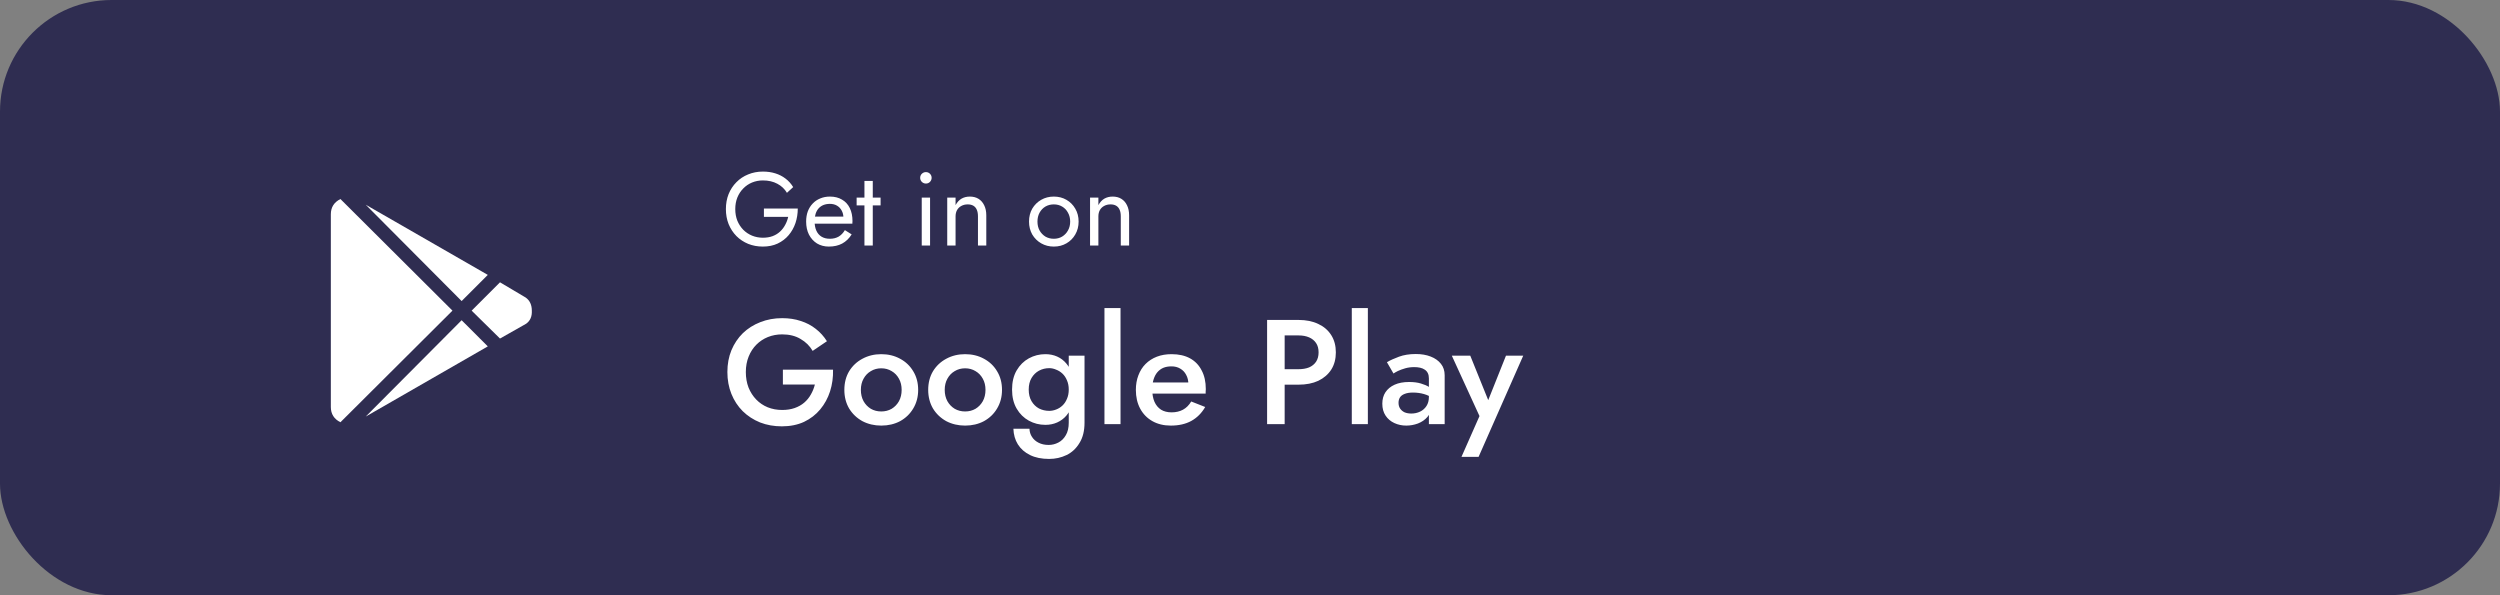 <svg width="336" height="80" viewBox="0 0 336 80" fill="none" xmlns="http://www.w3.org/2000/svg">
    <rect x="0" y="0" width="336" height="80" fill="#808080" stroke="none"/>
    <rect width="336" height="80" rx="15" fill="#2F2D51"/>
    <path d="M102.67 29.15H105.932C105.848 29.533 105.713 29.892 105.526 30.228C105.349 30.564 105.12 30.863 104.84 31.124C104.56 31.385 104.224 31.591 103.832 31.74C103.449 31.88 103.015 31.95 102.53 31.95C102.017 31.95 101.531 31.857 101.074 31.67C100.626 31.483 100.234 31.222 99.898 30.886C99.562 30.541 99.296 30.135 99.1 29.668C98.913 29.192 98.82 28.669 98.82 28.1C98.82 27.531 98.913 27.013 99.1 26.546C99.296 26.07 99.562 25.664 99.898 25.328C100.234 24.983 100.626 24.717 101.074 24.53C101.531 24.343 102.017 24.25 102.53 24.25C103.277 24.25 103.925 24.399 104.476 24.698C105.027 24.987 105.456 25.393 105.764 25.916L106.604 25.146C106.324 24.689 105.979 24.306 105.568 23.998C105.167 23.69 104.709 23.457 104.196 23.298C103.692 23.139 103.137 23.06 102.53 23.06C101.821 23.06 101.163 23.186 100.556 23.438C99.949 23.681 99.422 24.031 98.974 24.488C98.526 24.936 98.176 25.468 97.924 26.084C97.681 26.7 97.56 27.372 97.56 28.1C97.56 28.828 97.681 29.5 97.924 30.116C98.176 30.732 98.526 31.269 98.974 31.726C99.422 32.174 99.949 32.524 100.556 32.776C101.163 33.019 101.821 33.14 102.53 33.14C103.277 33.14 103.939 33.005 104.518 32.734C105.106 32.454 105.601 32.076 106.002 31.6C106.403 31.124 106.707 30.583 106.912 29.976C107.117 29.36 107.22 28.711 107.22 28.03H102.67V29.15ZM111.397 33.14C112.088 33.14 112.685 33.005 113.189 32.734C113.703 32.454 114.127 32.043 114.463 31.502L113.553 30.928C113.32 31.32 113.035 31.614 112.699 31.81C112.363 31.997 111.976 32.09 111.537 32.09C111.099 32.09 110.725 31.997 110.417 31.81C110.109 31.623 109.876 31.353 109.717 30.998C109.559 30.643 109.479 30.214 109.479 29.71C109.479 29.346 109.526 29.019 109.619 28.73C109.713 28.441 109.848 28.198 110.025 28.002C110.203 27.806 110.417 27.657 110.669 27.554C110.931 27.451 111.22 27.4 111.537 27.4C111.901 27.4 112.219 27.479 112.489 27.638C112.76 27.797 112.97 28.016 113.119 28.296C113.278 28.576 113.357 28.907 113.357 29.29C113.357 29.355 113.343 29.439 113.315 29.542C113.287 29.635 113.259 29.705 113.231 29.752L113.679 29.108H109.059V30.06H114.561C114.561 30.041 114.561 29.999 114.561 29.934C114.571 29.859 114.575 29.789 114.575 29.724C114.575 29.043 114.454 28.455 114.211 27.96C113.969 27.465 113.619 27.087 113.161 26.826C112.713 26.555 112.172 26.42 111.537 26.42C111.061 26.42 110.627 26.504 110.235 26.672C109.843 26.831 109.507 27.059 109.227 27.358C108.947 27.647 108.728 27.997 108.569 28.408C108.42 28.819 108.345 29.276 108.345 29.78C108.345 30.443 108.471 31.026 108.723 31.53C108.985 32.034 109.344 32.431 109.801 32.72C110.268 33 110.8 33.14 111.397 33.14ZM115.131 26.56V27.61H118.351V26.56H115.131ZM116.181 24.32V33H117.301V24.32H116.181ZM123.671 23.9C123.671 24.105 123.746 24.287 123.895 24.446C124.054 24.595 124.236 24.67 124.441 24.67C124.656 24.67 124.838 24.595 124.987 24.446C125.136 24.287 125.211 24.105 125.211 23.9C125.211 23.685 125.136 23.503 124.987 23.354C124.838 23.205 124.656 23.13 124.441 23.13C124.236 23.13 124.054 23.205 123.895 23.354C123.746 23.503 123.671 23.685 123.671 23.9ZM123.881 26.56V33H125.001V26.56H123.881ZM131.438 29.08V33H132.558V28.94C132.558 28.417 132.464 27.969 132.278 27.596C132.1 27.223 131.848 26.933 131.522 26.728C131.195 26.523 130.803 26.42 130.346 26.42C129.926 26.42 129.552 26.513 129.226 26.7C128.908 26.887 128.642 27.176 128.428 27.568V26.56H127.308V33H128.428V29.08C128.428 28.763 128.493 28.483 128.624 28.24C128.764 27.997 128.955 27.811 129.198 27.68C129.45 27.54 129.739 27.47 130.066 27.47C130.364 27.47 130.616 27.531 130.822 27.652C131.027 27.773 131.181 27.955 131.284 28.198C131.386 28.431 131.438 28.725 131.438 29.08ZM138.301 29.78C138.301 30.424 138.445 31.003 138.735 31.516C139.033 32.02 139.435 32.417 139.939 32.706C140.443 32.995 141.007 33.14 141.633 33.14C142.267 33.14 142.832 32.995 143.327 32.706C143.831 32.417 144.227 32.02 144.517 31.516C144.815 31.003 144.965 30.424 144.965 29.78C144.965 29.127 144.815 28.548 144.517 28.044C144.227 27.54 143.831 27.143 143.327 26.854C142.832 26.565 142.267 26.42 141.633 26.42C141.007 26.42 140.443 26.565 139.939 26.854C139.435 27.143 139.033 27.54 138.735 28.044C138.445 28.548 138.301 29.127 138.301 29.78ZM139.435 29.78C139.435 29.332 139.528 28.935 139.715 28.59C139.911 28.235 140.172 27.96 140.499 27.764C140.835 27.568 141.213 27.47 141.633 27.47C142.053 27.47 142.426 27.568 142.753 27.764C143.089 27.96 143.35 28.235 143.537 28.59C143.733 28.935 143.831 29.332 143.831 29.78C143.831 30.228 143.733 30.625 143.537 30.97C143.35 31.315 143.089 31.591 142.753 31.796C142.426 31.992 142.053 32.09 141.633 32.09C141.213 32.09 140.835 31.992 140.499 31.796C140.172 31.591 139.911 31.315 139.715 30.97C139.528 30.625 139.435 30.228 139.435 29.78ZM150.633 29.08V33H151.753V28.94C151.753 28.417 151.66 27.969 151.473 27.596C151.296 27.223 151.044 26.933 150.717 26.728C150.39 26.523 149.998 26.42 149.541 26.42C149.121 26.42 148.748 26.513 148.421 26.7C148.104 26.887 147.838 27.176 147.623 27.568V26.56H146.503V33H147.623V29.08C147.623 28.763 147.688 28.483 147.819 28.24C147.959 27.997 148.15 27.811 148.393 27.68C148.645 27.54 148.934 27.47 149.261 27.47C149.56 27.47 149.812 27.531 150.017 27.652C150.222 27.773 150.376 27.955 150.479 28.198C150.582 28.431 150.633 28.725 150.633 29.08Z" fill="white"/>
    <path d="M62.043 40.461L49.152 27.512L65.559 36.945L62.043 40.461ZM45.754 26.75C44.895 27.18 44.465 27.863 44.465 28.801V54.699C44.465 55.637 44.895 56.32 45.754 56.75L60.812 41.75L45.754 26.75ZM70.656 39.992L67.199 37.941L63.391 41.75L67.199 45.5L70.715 43.508C71.262 43.117 71.516 42.531 71.477 41.75C71.477 40.969 71.203 40.383 70.656 39.992ZM49.152 55.988L65.559 46.555L62.043 43.039L49.152 55.988Z" fill="white"/>
    <path d="M105.22 51.68H109.52C109.4 52.16 109.22 52.607 108.98 53.02C108.753 53.433 108.453 53.8 108.08 54.12C107.72 54.427 107.293 54.667 106.8 54.84C106.307 55.013 105.747 55.1 105.12 55.1C104.427 55.1 103.78 54.98 103.18 54.74C102.593 54.5 102.08 54.153 101.64 53.7C101.2 53.247 100.853 52.707 100.6 52.08C100.36 51.453 100.24 50.76 100.24 50C100.24 49.24 100.367 48.547 100.62 47.92C100.873 47.293 101.22 46.76 101.66 46.32C102.1 45.88 102.613 45.54 103.2 45.3C103.8 45.06 104.44 44.94 105.12 44.94C106.093 44.94 106.92 45.147 107.6 45.56C108.293 45.96 108.833 46.493 109.22 47.16L111.14 45.86C110.727 45.207 110.227 44.653 109.64 44.2C109.053 43.733 108.38 43.38 107.62 43.14C106.873 42.887 106.04 42.76 105.12 42.76C104.067 42.76 103.087 42.94 102.18 43.3C101.287 43.647 100.507 44.14 99.84 44.78C99.187 45.42 98.673 46.187 98.3 47.08C97.94 47.96 97.76 48.933 97.76 50C97.76 51.067 97.94 52.047 98.3 52.94C98.66 53.833 99.167 54.607 99.82 55.26C100.487 55.913 101.267 56.42 102.16 56.78C103.053 57.127 104.027 57.3 105.08 57.3C106.2 57.3 107.193 57.1 108.06 56.7C108.927 56.287 109.653 55.727 110.24 55.02C110.827 54.313 111.267 53.507 111.56 52.6C111.853 51.68 111.987 50.707 111.96 49.68H105.22V51.68ZM113.481 52.4C113.481 53.333 113.694 54.167 114.121 54.9C114.561 55.62 115.154 56.187 115.901 56.6C116.661 57 117.507 57.2 118.441 57.2C119.387 57.2 120.234 57 120.981 56.6C121.727 56.187 122.314 55.62 122.741 54.9C123.181 54.167 123.401 53.333 123.401 52.4C123.401 51.453 123.181 50.62 122.741 49.9C122.314 49.18 121.727 48.62 120.981 48.22C120.234 47.807 119.387 47.6 118.441 47.6C117.507 47.6 116.661 47.807 115.901 48.22C115.154 48.62 114.561 49.18 114.121 49.9C113.694 50.62 113.481 51.453 113.481 52.4ZM115.701 52.4C115.701 51.827 115.821 51.327 116.061 50.9C116.301 50.46 116.627 50.12 117.041 49.88C117.454 49.627 117.921 49.5 118.441 49.5C118.961 49.5 119.427 49.627 119.841 49.88C120.254 50.12 120.581 50.46 120.821 50.9C121.061 51.327 121.181 51.827 121.181 52.4C121.181 52.973 121.061 53.48 120.821 53.92C120.581 54.347 120.254 54.687 119.841 54.94C119.427 55.18 118.961 55.3 118.441 55.3C117.921 55.3 117.454 55.18 117.041 54.94C116.627 54.687 116.301 54.347 116.061 53.92C115.821 53.48 115.701 52.973 115.701 52.4ZM124.75 52.4C124.75 53.333 124.964 54.167 125.39 54.9C125.83 55.62 126.424 56.187 127.17 56.6C127.93 57 128.777 57.2 129.71 57.2C130.657 57.2 131.504 57 132.25 56.6C132.997 56.187 133.584 55.62 134.01 54.9C134.45 54.167 134.67 53.333 134.67 52.4C134.67 51.453 134.45 50.62 134.01 49.9C133.584 49.18 132.997 48.62 132.25 48.22C131.504 47.807 130.657 47.6 129.71 47.6C128.777 47.6 127.93 47.807 127.17 48.22C126.424 48.62 125.83 49.18 125.39 49.9C124.964 50.62 124.75 51.453 124.75 52.4ZM126.97 52.4C126.97 51.827 127.09 51.327 127.33 50.9C127.57 50.46 127.897 50.12 128.31 49.88C128.724 49.627 129.19 49.5 129.71 49.5C130.23 49.5 130.697 49.627 131.11 49.88C131.524 50.12 131.85 50.46 132.09 50.9C132.33 51.327 132.45 51.827 132.45 52.4C132.45 52.973 132.33 53.48 132.09 53.92C131.85 54.347 131.524 54.687 131.11 54.94C130.697 55.18 130.23 55.3 129.71 55.3C129.19 55.3 128.724 55.18 128.31 54.94C127.897 54.687 127.57 54.347 127.33 53.92C127.09 53.48 126.97 52.973 126.97 52.4ZM136.2 57.62C136.227 58.42 136.427 59.12 136.8 59.72C137.187 60.333 137.733 60.813 138.44 61.16C139.147 61.507 140 61.68 141 61.68C141.84 61.68 142.62 61.507 143.34 61.16C144.06 60.813 144.64 60.273 145.08 59.54C145.533 58.82 145.76 57.907 145.76 56.8V47.8H143.64V56.8C143.64 57.493 143.507 58.06 143.24 58.5C142.987 58.94 142.653 59.267 142.24 59.48C141.827 59.693 141.393 59.8 140.94 59.8C140.42 59.8 139.967 59.7 139.58 59.5C139.207 59.313 138.913 59.053 138.7 58.72C138.487 58.4 138.373 58.033 138.36 57.62H136.2ZM136.02 52.36C136.02 53.36 136.227 54.213 136.64 54.92C137.053 55.627 137.6 56.167 138.28 56.54C138.96 56.913 139.7 57.1 140.5 57.1C141.073 57.1 141.6 56.993 142.08 56.78C142.56 56.567 142.973 56.26 143.32 55.86C143.667 55.447 143.933 54.947 144.12 54.36C144.32 53.773 144.42 53.107 144.42 52.36C144.42 51.613 144.32 50.947 144.12 50.36C143.933 49.773 143.667 49.273 143.32 48.86C142.973 48.447 142.56 48.133 142.08 47.92C141.6 47.707 141.073 47.6 140.5 47.6C139.7 47.6 138.96 47.787 138.28 48.16C137.6 48.533 137.053 49.073 136.64 49.78C136.227 50.487 136.02 51.347 136.02 52.36ZM138.26 52.36C138.26 51.747 138.387 51.227 138.64 50.8C138.893 50.373 139.227 50.047 139.64 49.82C140.067 49.593 140.527 49.48 141.02 49.48C141.327 49.48 141.633 49.547 141.94 49.68C142.26 49.8 142.547 49.98 142.8 50.22C143.053 50.46 143.253 50.76 143.4 51.12C143.56 51.48 143.64 51.893 143.64 52.36C143.64 52.827 143.56 53.24 143.4 53.6C143.253 53.96 143.053 54.26 142.8 54.5C142.547 54.74 142.26 54.92 141.94 55.04C141.633 55.16 141.327 55.22 141.02 55.22C140.527 55.22 140.067 55.113 139.64 54.9C139.227 54.673 138.893 54.347 138.64 53.92C138.387 53.493 138.26 52.973 138.26 52.36ZM148.439 41.4V57H150.599V41.4H148.439ZM157.36 57.2C158.427 57.2 159.34 56.993 160.1 56.58C160.874 56.153 161.5 55.527 161.98 54.7L160.1 53.96C159.807 54.453 159.44 54.82 159 55.06C158.56 55.3 158.047 55.42 157.46 55.42C156.9 55.42 156.427 55.3 156.04 55.06C155.654 54.807 155.36 54.453 155.16 54C154.96 53.533 154.86 52.973 154.86 52.32C154.86 51.813 154.92 51.373 155.04 51C155.16 50.613 155.327 50.293 155.54 50.04C155.767 49.773 156.034 49.573 156.34 49.44C156.66 49.307 157.027 49.24 157.44 49.24C157.894 49.24 158.287 49.34 158.62 49.54C158.967 49.74 159.234 50.02 159.42 50.38C159.62 50.74 159.72 51.167 159.72 51.66C159.72 51.753 159.694 51.867 159.64 52C159.6 52.133 159.554 52.24 159.5 52.32L160.18 51.4H153.94V52.9H162.04C162.04 52.847 162.04 52.767 162.04 52.66C162.054 52.54 162.06 52.42 162.06 52.3C162.06 51.313 161.874 50.473 161.5 49.78C161.14 49.073 160.62 48.533 159.94 48.16C159.26 47.787 158.434 47.6 157.46 47.6C156.727 47.6 156.067 47.713 155.48 47.94C154.894 48.167 154.387 48.493 153.96 48.92C153.547 49.333 153.227 49.84 153 50.44C152.774 51.027 152.66 51.68 152.66 52.4C152.66 53.36 152.854 54.2 153.24 54.92C153.627 55.64 154.174 56.2 154.88 56.6C155.587 57 156.414 57.2 157.36 57.2ZM170.298 43V57H172.658V43H170.298ZM171.698 45.08H174.518C175.065 45.08 175.538 45.167 175.938 45.34C176.338 45.513 176.652 45.767 176.878 46.1C177.105 46.433 177.218 46.853 177.218 47.36C177.218 47.853 177.105 48.273 176.878 48.62C176.652 48.953 176.338 49.207 175.938 49.38C175.538 49.54 175.065 49.62 174.518 49.62H171.698V51.7H174.518C175.545 51.7 176.432 51.527 177.178 51.18C177.925 50.82 178.505 50.32 178.918 49.68C179.332 49.027 179.538 48.253 179.538 47.36C179.538 46.467 179.332 45.693 178.918 45.04C178.505 44.387 177.925 43.887 177.178 43.54C176.432 43.18 175.545 43 174.518 43H171.698V45.08ZM181.681 41.4V57H183.841V41.4H181.681ZM187.963 54.14C187.963 53.847 188.029 53.6 188.163 53.4C188.296 53.2 188.503 53.047 188.783 52.94C189.076 52.82 189.449 52.76 189.903 52.76C190.423 52.76 190.916 52.827 191.383 52.96C191.849 53.093 192.289 53.307 192.703 53.6V52.5C192.583 52.353 192.376 52.193 192.083 52.02C191.789 51.833 191.416 51.673 190.963 51.54C190.523 51.407 189.996 51.34 189.383 51.34C188.623 51.34 187.976 51.46 187.443 51.7C186.909 51.94 186.496 52.28 186.203 52.72C185.923 53.147 185.783 53.66 185.783 54.26C185.783 54.887 185.929 55.42 186.223 55.86C186.516 56.3 186.909 56.633 187.403 56.86C187.896 57.087 188.429 57.2 189.003 57.2C189.536 57.2 190.056 57.107 190.563 56.92C191.083 56.72 191.509 56.427 191.843 56.04C192.189 55.64 192.363 55.147 192.363 54.56L192.043 53.36C192.043 53.827 191.936 54.227 191.723 54.56C191.509 54.893 191.223 55.147 190.863 55.32C190.503 55.493 190.109 55.58 189.683 55.58C189.349 55.58 189.049 55.527 188.783 55.42C188.529 55.3 188.329 55.133 188.183 54.92C188.036 54.707 187.963 54.447 187.963 54.14ZM187.283 50.2C187.416 50.107 187.616 49.993 187.883 49.86C188.163 49.727 188.489 49.607 188.863 49.5C189.236 49.393 189.643 49.34 190.083 49.34C190.363 49.34 190.623 49.367 190.863 49.42C191.103 49.473 191.309 49.56 191.483 49.68C191.669 49.8 191.809 49.96 191.903 50.16C191.996 50.347 192.043 50.58 192.043 50.86V57H194.163V50.44C194.163 49.827 193.996 49.313 193.663 48.9C193.329 48.473 192.869 48.147 192.283 47.92C191.709 47.693 191.043 47.58 190.283 47.58C189.429 47.58 188.676 47.7 188.023 47.94C187.369 48.18 186.829 48.427 186.403 48.68L187.283 50.2ZM204.723 47.8H202.403L199.523 55.02L200.543 55.08L197.603 47.8H195.123L198.843 55.92L196.423 61.4H198.723L204.723 47.8Z" fill="white"/>
</svg>

